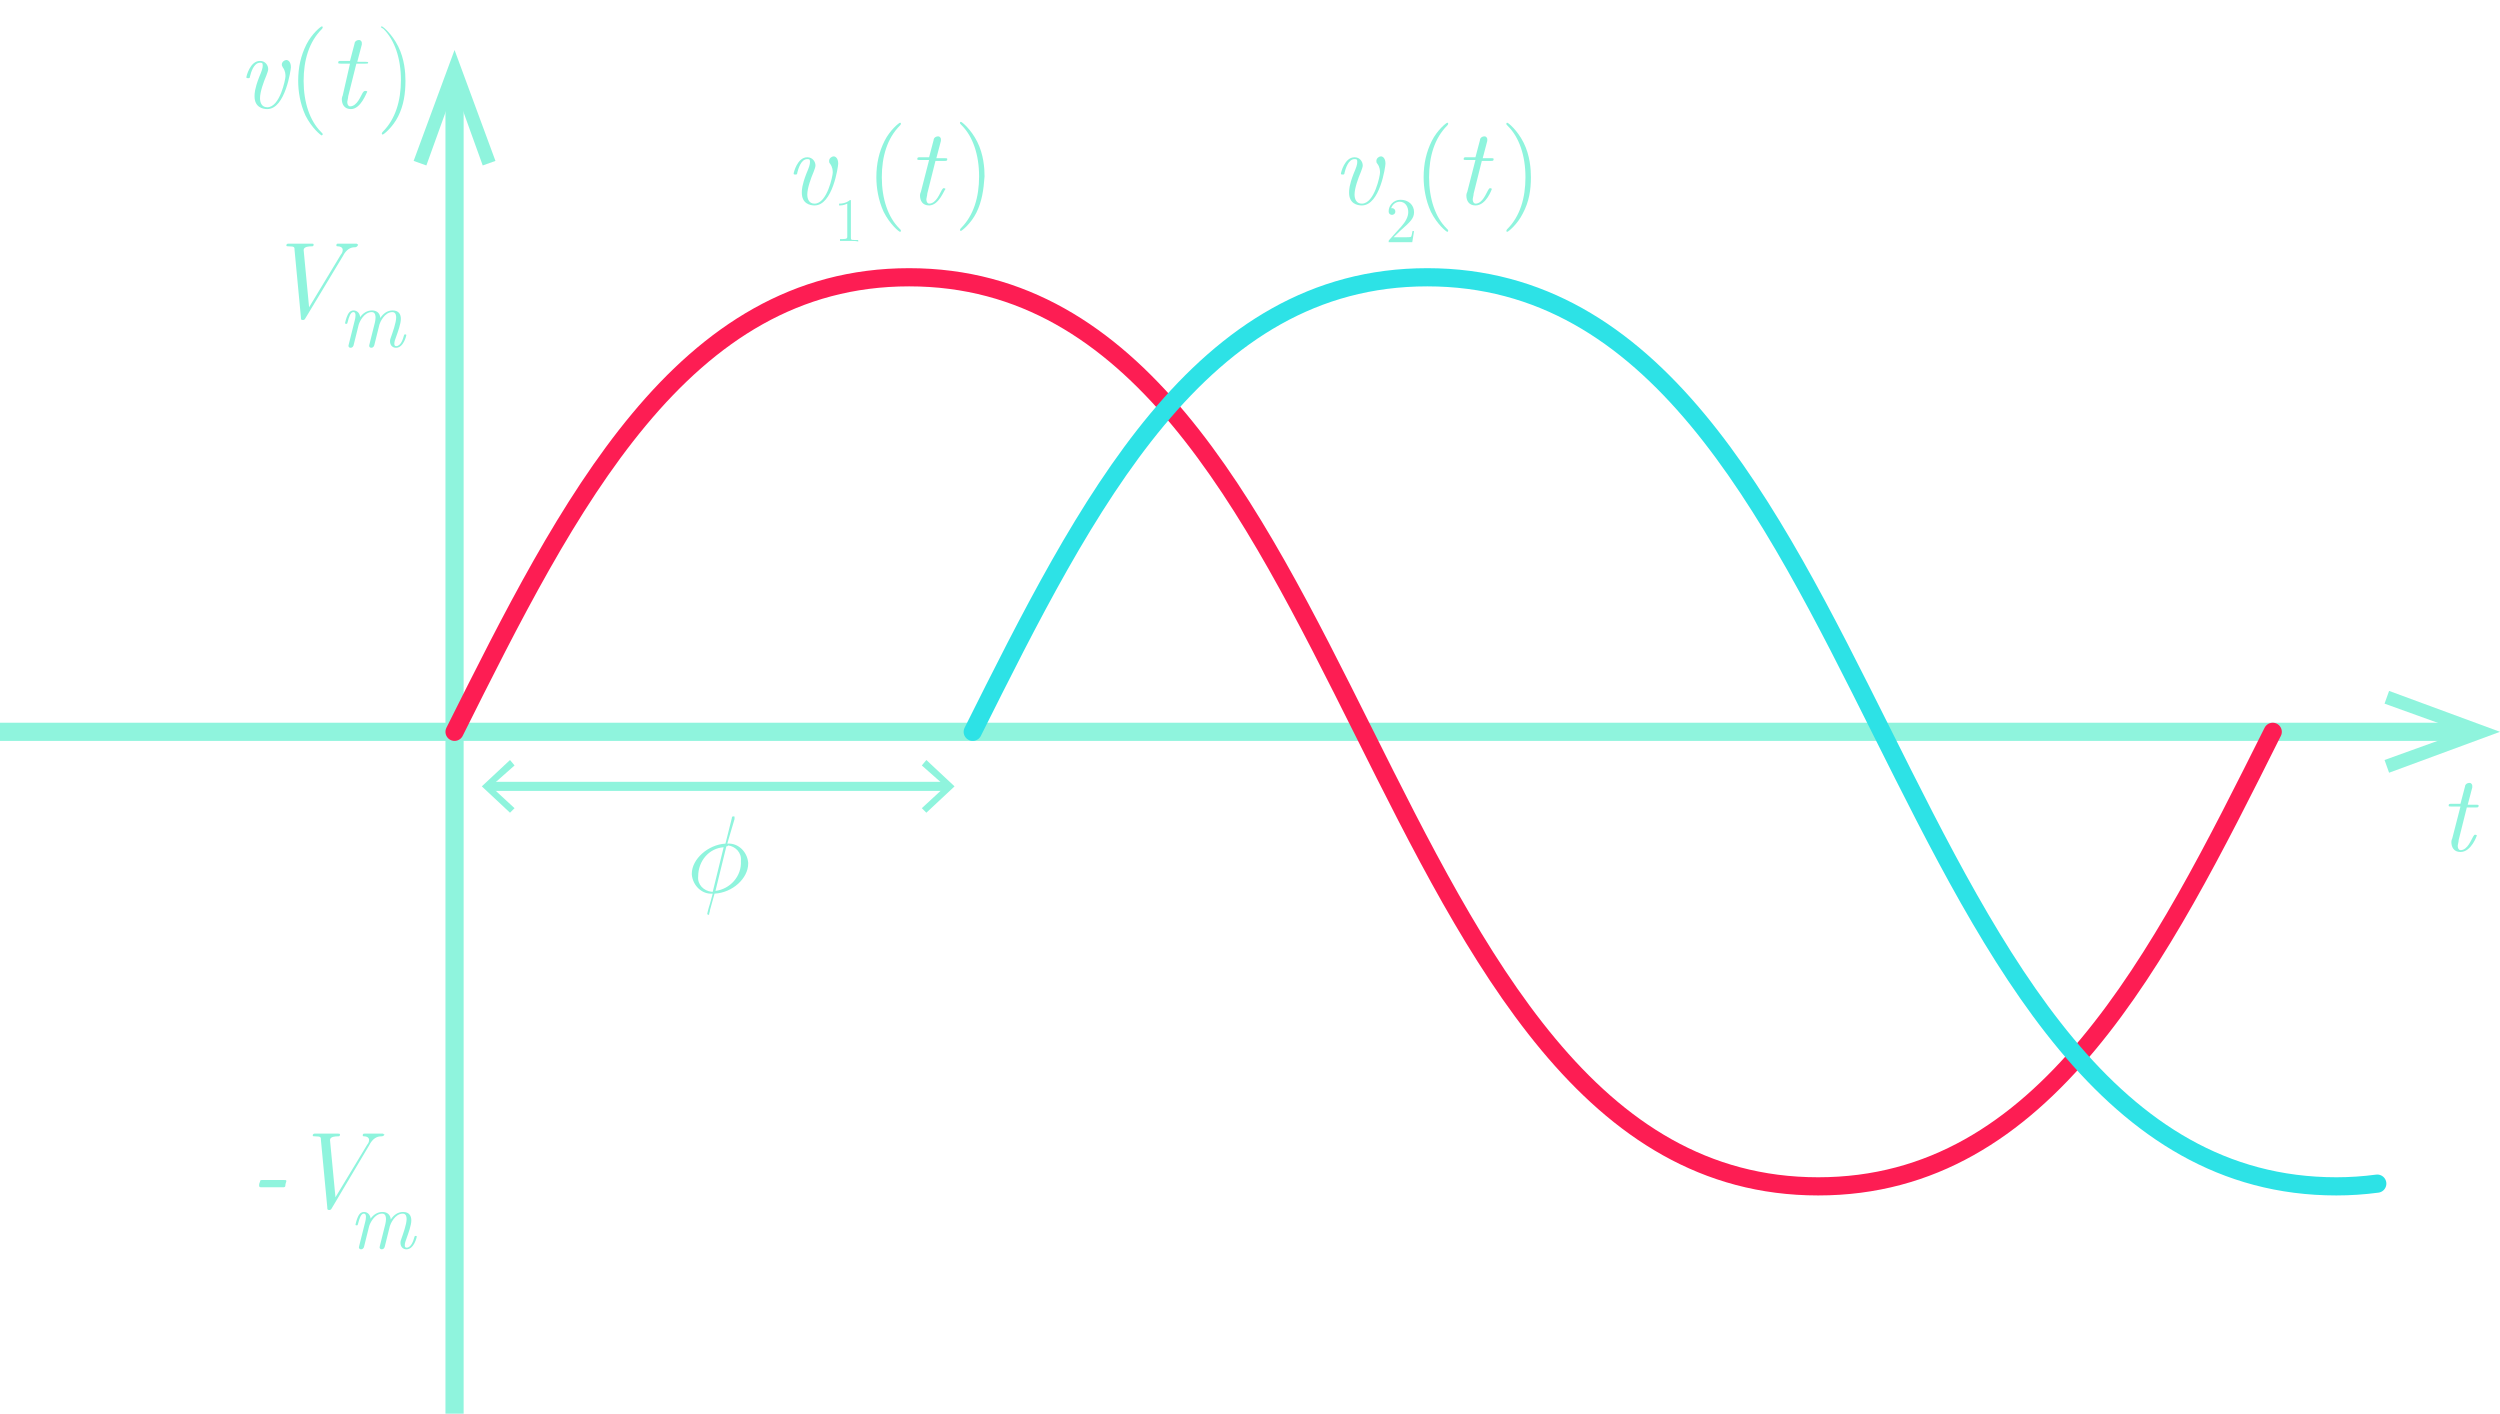 <?xml version="1.0" encoding="utf-8"?>
<!-- Generator: Adobe Illustrator 23.0.3, SVG Export Plug-In . SVG Version: 6.00 Build 0)  -->
<svg version="1.1" id="Layer_1" xmlns="http://www.w3.org/2000/svg" xmlns:xlink="http://www.w3.org/1999/xlink" x="0px" y="0px"
	 viewBox="0 0 275 155.5" style="enable-background:new 0 0 275 155.5;" xml:space="preserve">
<style type="text/css">
	.st0{fill:none;stroke:#8FF4DD;stroke-width:2;stroke-miterlimit:10;}
	.st1{fill:#8FF4DD;}
	.st2{fill:none;stroke:#FD1D53;stroke-width:2;stroke-linecap:round;stroke-linejoin:round;}
	.st3{fill:none;stroke:#2DE2E6;stroke-width:2;stroke-linecap:round;stroke-linejoin:round;}
	.st4{fill:none;stroke:#8FF4DD;stroke-miterlimit:10;}
</style>
<title>SinusoidPhase</title>
<g>
	<polyline class="st0" points="50,9.5 50,80.5 50,155.5 	"/>
	<polygon class="st1" points="45.5,17.7 46.9,18.2 50,9.6 53.1,18.2 54.5,17.7 50,5.5 	"/>
</g>
<g>
	<line class="st0" x1="0" y1="80.5" x2="271" y2="80.5"/>
	<polygon class="st1" points="262.8,85 262.3,83.6 270.9,80.5 262.3,77.4 262.8,76 275,80.5 	"/>
</g>
<path class="st2" d="M50,80.5c12.5-25,25-50,50-50c50,0,50,100,100,100c25,0,37.5-25,50-50"/>
<g>
	<path class="st1" d="M31.1,130.6h-2.3c-0.2,0-0.3,0-0.3-0.2c0-0.1,0-0.2,0.1-0.4c0-0.2,0.1-0.2,0.3-0.2h2.3
		c0.2,0,0.3,0,0.3,0.1s-0.1,0.3-0.1,0.4C31.4,130.6,31.3,130.6,31.1,130.6z"/>
	<path class="st1" d="M41.9,125c-0.4,0-0.9,0.2-1.3,1l-4.1,6.9c-0.1,0.2-0.2,0.2-0.3,0.2c-0.2,0-0.2-0.1-0.2-0.3l-0.7-7.4
		c0-0.3,0-0.4-0.6-0.4c-0.2,0-0.3,0-0.3-0.1c0-0.2,0.2-0.2,0.2-0.2c0.4,0,0.8,0,1.2,0c0.5,0,0.9,0,1.4,0c0.1,0,0.2,0,0.2,0.1l0,0
		c0,0.2-0.1,0.2-0.3,0.2c-0.1,0-0.8,0-0.8,0.4l0.6,6.3l3.5-5.8c0.1-0.1,0.2-0.3,0.2-0.5c0-0.3-0.3-0.4-0.5-0.4c-0.1,0-0.2,0-0.2-0.1
		c0-0.2,0.1-0.2,0.2-0.2c0.3,0,0.7,0,1.1,0c0.3,0,0.6,0,0.9,0c0.1,0,0.1,0.1,0.2,0.1C42.2,125,42,125,41.9,125z"/>
</g>
<path class="st3" d="M107,80.5c12.5-25,25-50,50-50c50,0,50,100,100,100c1.5,0,3-0.1,4.5-0.3"/>
<g>
	<line class="st4" x1="53.8" y1="86.5" x2="104.2" y2="86.5"/>
	<polygon class="st1" points="56.1,89.4 56.6,88.9 54,86.5 56.6,84.2 56.1,83.6 53,86.5 	"/>
	<polygon class="st1" points="101.9,89.4 101.4,88.9 104,86.5 101.4,84.2 101.9,83.6 105,86.5 	"/>
</g>
<path class="st1" d="M78.6,98.3l-0.5,1.8c0,0.2-0.1,0.3-0.1,0.5c0,0-0.1,0.1-0.1,0c-0.1,0-0.1,0-0.1-0.1c0,0,0.1-0.5,0.3-1.1
	l0.3-1.1c-1.2,0.1-2.2-0.9-2.3-2.1c0,0,0,0,0-0.1c0-1.6,1.8-3.2,3.7-3.3l0.7-2.8c0-0.2,0.1-0.2,0.2-0.2s0.1,0,0.1,0.1l0,0v0.2
	L80,92.8c1.2-0.1,2.2,0.9,2.3,2.1c0,0,0,0,0,0.1C82.3,96.6,80.6,98.2,78.6,98.3z M76.8,96.4c-0.1,0.9,0.6,1.6,1.5,1.7h0.1l1.2-4.9
	C78,93.3,76.8,94.7,76.8,96.4L76.8,96.4z M79.9,93.1L78.7,98c1.6-0.2,2.9-1.6,2.8-3.3c0.1-0.9-0.6-1.6-1.4-1.7
	C80,93.1,80,93.1,79.9,93.1L79.9,93.1z"/>
<path class="st1" d="M39,27.2c-0.4,0-0.9,0.2-1.3,1L33.6,35c-0.1,0.2-0.2,0.2-0.3,0.2c-0.2,0-0.2-0.1-0.2-0.3l-0.7-7.4
	c0-0.3,0-0.4-0.6-0.4c-0.2,0-0.3,0-0.3-0.1c0-0.2,0.2-0.2,0.2-0.2c0.4,0,0.8,0,1.2,0c0.5,0,0.9,0,1.4,0c0.1,0,0.2,0,0.2,0.1l0,0
	c0,0.2-0.1,0.2-0.3,0.2c-0.1,0-0.8,0-0.8,0.4l0.6,6.3l3.5-5.8c0.1-0.1,0.2-0.3,0.2-0.5c0-0.3-0.3-0.4-0.5-0.4c-0.1,0-0.2,0-0.2-0.1
	c0-0.2,0.1-0.2,0.2-0.2c0.3,0,0.7,0,1.1,0c0.3,0,0.6,0,0.9,0c0.1,0,0.1,0.1,0.2,0.1C39.3,27.2,39.1,27.2,39,27.2z"/>
<g>
	<path class="st1" d="M43.559,38.257c-0.374,0-0.656-0.273-0.656-0.711c0-0.191,0.036-0.273,0.118-0.501
		c0.155-0.446,0.556-1.54,0.556-2.104c0-0.155,0-0.61-0.419-0.61c-0.875,0-1.366,1.157-1.421,1.366
		l-0.556,2.241c-0.037,0.155-0.127,0.319-0.337,0.319c-0.164,0-0.237-0.119-0.237-0.219
		c0,0,0-0.045,0.027-0.146l0.602-2.405c0.036-0.164,0.073-0.364,0.073-0.546c0-0.146,0-0.61-0.419-0.61
		c-0.847,0-1.348,1.065-1.439,1.403c-0.045,0.2-0.1,0.392-0.146,0.592l-0.419,1.686
		c-0.063,0.182-0.209,0.246-0.319,0.246c-0.164,0-0.237-0.109-0.237-0.219
		c0-0.037,0-0.045,0.037-0.173l0.665-2.66c0.037-0.127,0.073-0.328,0.073-0.501
		c0-0.109,0-0.374-0.237-0.374c-0.31,0-0.483,0.537-0.62,1.075
		c-0.054,0.209-0.063,0.219-0.164,0.219c-0.082,0-0.128-0.018-0.128-0.091c0,0,0.119-0.564,0.291-0.902
		c0.191-0.392,0.428-0.482,0.638-0.482c0.419,0,0.702,0.328,0.729,0.738
		c0.328-0.456,0.774-0.738,1.303-0.738c0.437,0,0.865,0.209,0.92,0.829
		c0.328-0.501,0.783-0.829,1.348-0.829c0.702,0,0.911,0.446,0.911,0.929
		c0,0.528-0.31,1.375-0.547,2.041c-0.073,0.182-0.173,0.464-0.173,0.683
		c0,0.209,0.073,0.273,0.209,0.273c0.51,0,0.756-0.82,0.838-1.129
		c0.037-0.137,0.046-0.164,0.155-0.164c0.036,0,0.118,0,0.118,0.082
		C44.697,36.9,44.406,38.257,43.559,38.257z"/>
</g>
<g>
	<path class="st1" d="M44.708,137.426c-0.374,0-0.656-0.273-0.656-0.711c0-0.19,0.036-0.272,0.118-0.501
		c0.155-0.446,0.556-1.539,0.556-2.104c0-0.155,0-0.61-0.419-0.61c-0.875,0-1.366,1.156-1.421,1.366
		l-0.556,2.241c-0.037,0.154-0.127,0.318-0.337,0.318c-0.164,0-0.237-0.118-0.237-0.219
		c0,0,0-0.045,0.027-0.146l0.602-2.405c0.036-0.164,0.073-0.364,0.073-0.546
		c0-0.146,0-0.61-0.419-0.61c-0.847,0-1.348,1.065-1.439,1.402c-0.045,0.2-0.1,0.392-0.146,0.592
		l-0.419,1.686c-0.063,0.183-0.209,0.246-0.319,0.246c-0.164,0-0.237-0.109-0.237-0.219
		c0-0.036,0-0.045,0.037-0.173l0.665-2.66c0.037-0.127,0.073-0.328,0.073-0.501
		c0-0.109,0-0.373-0.237-0.373c-0.31,0-0.483,0.537-0.62,1.074
		c-0.054,0.21-0.063,0.219-0.164,0.219c-0.082,0-0.128-0.018-0.128-0.091c0,0,0.119-0.564,0.291-0.902
		c0.191-0.392,0.428-0.482,0.638-0.482c0.419,0,0.702,0.328,0.729,0.738
		c0.328-0.456,0.774-0.738,1.303-0.738c0.437,0,0.865,0.21,0.92,0.829
		c0.328-0.501,0.783-0.829,1.348-0.829c0.702,0,0.911,0.446,0.911,0.93
		c0,0.528-0.31,1.375-0.547,2.04c-0.073,0.183-0.173,0.465-0.173,0.684
		c0,0.209,0.073,0.272,0.209,0.272c0.51,0,0.756-0.819,0.838-1.129
		c0.037-0.137,0.046-0.164,0.155-0.164c0.036,0,0.118,0,0.118,0.082
		C45.847,136.068,45.555,137.426,44.708,137.426z"/>
</g>
<g>
	<path class="st1" d="M29.4,12c-0.5,0-1.4-0.2-1.4-1.4c0-0.3,0-0.8,0.5-2.1c0.3-0.7,0.4-1,0.4-1.3s-0.1-0.3-0.3-0.3
		c-0.7,0-1,1.1-1.1,1.5c0,0.2-0.1,0.2-0.2,0.2s-0.2,0-0.2-0.1s0.4-1.8,1.5-1.8c0.6,0,0.9,0.5,0.9,0.9c0,0.2-0.1,0.4-0.2,0.7
		c-0.3,0.7-0.7,1.8-0.7,2.5c0,0.5,0.2,1,0.8,1c1.4,0,2-3.1,2-3.4c0-0.2,0-0.6-0.3-1C31,7.2,31,7.2,31,7.1c0-0.3,0.3-0.5,0.5-0.5
		S32,6.8,32,7.4C32,7.6,31.4,12,29.4,12z"/>
	<path class="st1" d="M35.4,14.9c-0.1,0-1.1-0.8-1.8-2.2c-0.6-1.3-0.8-2.7-0.8-3.8c0-1.5,0.3-2.8,0.9-4c0.6-1.2,1.6-2,1.7-2
		c0,0,0.1,0,0.1,0.1c0,0,0,0.1-0.1,0.2c-1.4,1.4-2,3.4-2,5.7c0,2.4,0.7,4.4,1.9,5.6c0.2,0.2,0.2,0.2,0.2,0.3
		C35.5,14.8,35.4,14.9,35.4,14.9z"/>
	<path class="st1" d="M38.6,12c-0.7,0-1-0.5-1-1.1c0,0,0-0.2,0.1-0.4L38.5,7h-1c-0.2,0-0.3,0-0.3-0.1c0-0.2,0.1-0.2,0.3-0.2h1
		L39,4.8c0-0.2,0.2-0.4,0.5-0.4c0.2,0,0.3,0.2,0.3,0.3c0,0,0,0.1,0,0.2l-0.5,1.9h0.9c0.2,0,0.3,0,0.3,0.1S40.4,7,40.2,7h-1l-0.9,3.6
		c0,0.2-0.1,0.5-0.1,0.6c0,0.4,0.2,0.5,0.3,0.5c0.8,0,1.2-1.2,1.4-1.5C40,10.1,40,10,40.2,10c0,0,0.2,0,0.2,0.1
		C40.3,10.2,39.7,12,38.6,12z"/>
	<path class="st1" d="M43.8,12.8c-0.6,1.2-1.6,2-1.7,2c0,0-0.1,0-0.1-0.1c0,0,0-0.1,0.1-0.2c1.4-1.4,2-3.4,2-5.7
		c0-2.4-0.7-4.4-1.9-5.6C41.9,3,41.9,3,41.9,3c0-0.1,0.1-0.1,0.1-0.1c0.1,0,1.1,0.8,1.8,2.2s0.8,2.9,0.8,3.8
		C44.6,10.3,44.4,11.6,43.8,12.8z"/>
</g>
<g>
	<path class="st1" d="M89.6,22.6c-0.5,0-1.4-0.2-1.4-1.4c0-0.3,0-0.8,0.5-2.1c0.3-0.7,0.4-1,0.4-1.3s-0.1-0.3-0.3-0.3
		c-0.7,0-1,1.1-1.1,1.5c0,0.2-0.1,0.2-0.2,0.2s-0.2,0-0.2-0.1s0.4-1.8,1.5-1.8c0.6,0,0.9,0.5,0.9,0.9c0,0.2-0.1,0.4-0.2,0.7
		c-0.3,0.7-0.7,1.8-0.7,2.5c0,0.5,0.2,1,0.8,1c1.4,0,2-3.1,2-3.4c0-0.2,0-0.6-0.3-1c-0.1-0.1-0.1-0.2-0.1-0.3c0-0.3,0.3-0.5,0.5-0.5
		s0.5,0.2,0.5,0.8C92.2,18.3,91.6,22.6,89.6,22.6z"/>
	<path class="st1" d="M93.5,26.5c-0.2,0-0.9,0-1.1,0v-0.2h0.2c0.6,0,0.6-0.1,0.6-0.3v-3.6c-0.4,0.2-0.7,0.2-0.9,0.2v-0.2
		c0.7,0,1.1-0.3,1.2-0.4c0.1,0,0.1,0,0.1,0.2v3.9c0,0.3,0,0.3,0.6,0.3h0.2v0.2C94.4,26.5,93.8,26.5,93.5,26.5z"/>
	<path class="st1" d="M99,25.5c-0.1,0-1.1-0.8-1.8-2.2c-0.6-1.3-0.8-2.7-0.8-3.8c0-1.5,0.3-2.8,0.9-4s1.6-2,1.7-2c0,0,0.1,0,0.1,0.1
		c0,0,0,0.1-0.1,0.2c-1.4,1.4-2,3.4-2,5.7c0,2.4,0.7,4.4,1.9,5.6c0.2,0.2,0.2,0.2,0.2,0.3C99.1,25.5,99,25.5,99,25.5z"/>
	<path class="st1" d="M102.2,22.6c-0.7,0-1-0.5-1-1.1c0,0,0-0.2,0.1-0.4l0.9-3.5h-1c-0.2,0-0.3,0-0.3-0.1c0-0.2,0.1-0.2,0.3-0.2h1
		l0.5-1.9c0-0.2,0.2-0.4,0.5-0.4c0.2,0,0.3,0.2,0.3,0.3c0,0,0,0.1,0,0.2l-0.5,1.9h0.9c0.2,0,0.3,0,0.3,0.1c0,0.2-0.1,0.2-0.3,0.2h-1
		l-0.9,3.6c0,0.2-0.1,0.5-0.1,0.6c0,0.4,0.2,0.5,0.3,0.5c0.8,0,1.2-1.2,1.4-1.5c0.1-0.1,0.1-0.2,0.2-0.2c0,0,0.2,0,0.2,0.1
		C103.9,20.8,103.3,22.6,102.2,22.6z"/>
	<path class="st1" d="M107.4,23.4c-0.6,1.2-1.6,2-1.7,2c0,0-0.1,0-0.1-0.1c0,0,0-0.1,0.1-0.2c1.4-1.4,2-3.4,2-5.7
		c0-2.4-0.7-4.4-1.9-5.6c-0.2-0.2-0.2-0.2-0.2-0.3s0.1-0.1,0.1-0.1c0.1,0,1.1,0.8,1.8,2.2c0.7,1.4,0.8,2.9,0.8,3.8
		C108.2,20.9,108,22.2,107.4,23.4z"/>
</g>
<g>
	<path class="st1" d="M149.8,22.6c-0.5,0-1.4-0.2-1.4-1.4c0-0.3,0-0.8,0.5-2.1c0.3-0.7,0.4-1,0.4-1.3
		S149.2,17.5,149,17.5c-0.7,0-1,1.1-1.1,1.5c0,0.2-0.1,0.2-0.2,0.2c-0.1,0-0.2,0-0.2-0.1s0.4-1.8,1.5-1.8
		c0.6,0,0.9,0.5,0.9,0.9c0,0.2-0.1,0.4-0.2,0.7c-0.3,0.7-0.7,1.8-0.7,2.5c0,0.5,0.2,1,0.8,1c1.4,0,2-3.1,2-3.4
		c0-0.2,0-0.6-0.3-1c-0.1-0.1-0.1-0.2-0.1-0.3c0-0.3,0.3-0.5,0.5-0.5s0.5,0.2,0.5,0.8
		C152.4,18.3,151.8,22.6,149.8,22.6z"/>
	<path class="st1" d="M159.2,25.5c-0.1,0-1.1-0.8-1.8-2.2c-0.6-1.3-0.8-2.7-0.8-3.8c0-1.5,0.3-2.8,0.9-4
		c0.6-1.2,1.6-2,1.7-2c0,0,0.1,0,0.1,0.1c0,0,0,0.1-0.1,0.2c-1.4,1.4-2,3.4-2,5.7
		c0,2.4,0.7,4.4,1.9,5.6c0.2,0.2,0.2,0.2,0.2,0.3C159.3,25.5,159.2,25.5,159.2,25.5z"/>
	<path class="st1" d="M162.3,22.6c-0.7,0-1-0.5-1-1.1c0,0,0-0.2,0.1-0.4L162.3,17.6h-1c-0.2,0-0.3,0-0.3-0.1
		c0-0.2,0.1-0.2,0.3-0.2h1l0.5-1.9c0-0.2,0.2-0.4,0.5-0.4c0.2,0,0.3,0.2,0.3,0.3c0,0,0,0.1,0,0.2l-0.5,1.9H164
		c0.2,0,0.3,0,0.3,0.1c0,0.2-0.1,0.2-0.3,0.2h-1l-0.9,3.6c0,0.2-0.1,0.5-0.1,0.6c0,0.4,0.2,0.5,0.3,0.5
		c0.8,0,1.2-1.2,1.4-1.5c0.1-0.1,0.1-0.2,0.2-0.2c0,0,0.2,0,0.2,0.1C164.1,20.8,163.5,22.6,162.3,22.6z"/>
	<path class="st1" d="M167.5,23.5c-0.6,1.2-1.6,2-1.7,2c0,0-0.1,0-0.1-0.1c0,0,0-0.1,0.1-0.2
		c1.4-1.4,2-3.4,2-5.7c0-2.4-0.7-4.4-1.9-5.6c-0.2-0.2-0.2-0.2-0.2-0.3s0.1-0.1,0.1-0.1
		c0.1,0,1.1,0.8,1.8,2.2s0.8,2.9,0.8,3.8C168.4,20.9,168.2,22.2,167.5,23.5z"/>
	<g>
		<path class="st1" d="M155.349,26.64h-2.598c0-0.168,0-0.182,0.076-0.259l1.345-1.499
			c0.386-0.435,0.736-0.988,0.736-1.548c0-0.574-0.302-1.142-0.938-1.142
			c-0.406,0-0.785,0.259-0.946,0.714c0.021-0.007,0.035-0.007,0.092-0.007
			c0.245,0,0.371,0.182,0.371,0.364c0,0.287-0.245,0.372-0.364,0.372c-0.021,0-0.371,0-0.371-0.393
			c0-0.623,0.518-1.268,1.31-1.268c0.854,0,1.484,0.561,1.484,1.359c0,0.7-0.42,1.079-1.513,2.045
			l-0.742,0.722h1.261c0.154,0,0.616,0,0.665-0.056c0.07-0.105,0.119-0.413,0.154-0.624h0.175
			L155.349,26.64z"/>
	</g>
</g>
<path class="st1" d="M270.65,93.719c-0.7,0-1-0.5-1-1.1c0,0,0-0.2,0.1-0.4l0.9-3.5h-1
	c-0.2,0-0.3,0-0.3-0.1c0-0.2,0.1-0.2,0.3-0.2h1l0.5-1.9c0-0.2,0.2-0.4,0.5-0.4
	c0.2,0,0.3,0.2,0.3,0.3c0,0,0,0.1,0,0.2l-0.5,1.9h0.9c0.2,0,0.3,0,0.3,0.1
	c0,0.2-0.1,0.2-0.3,0.2h-1l-0.9,3.6c0,0.2-0.1,0.5-0.1,0.6c0,0.4,0.2,0.5,0.3,0.5
	c0.8,0,1.2-1.2,1.4-1.5c0.1-0.1,0.1-0.2,0.2-0.2c0,0,0.2,0,0.2,0.1
	C272.45,91.919,271.85,93.719,270.65,93.719z"/>
</svg>

